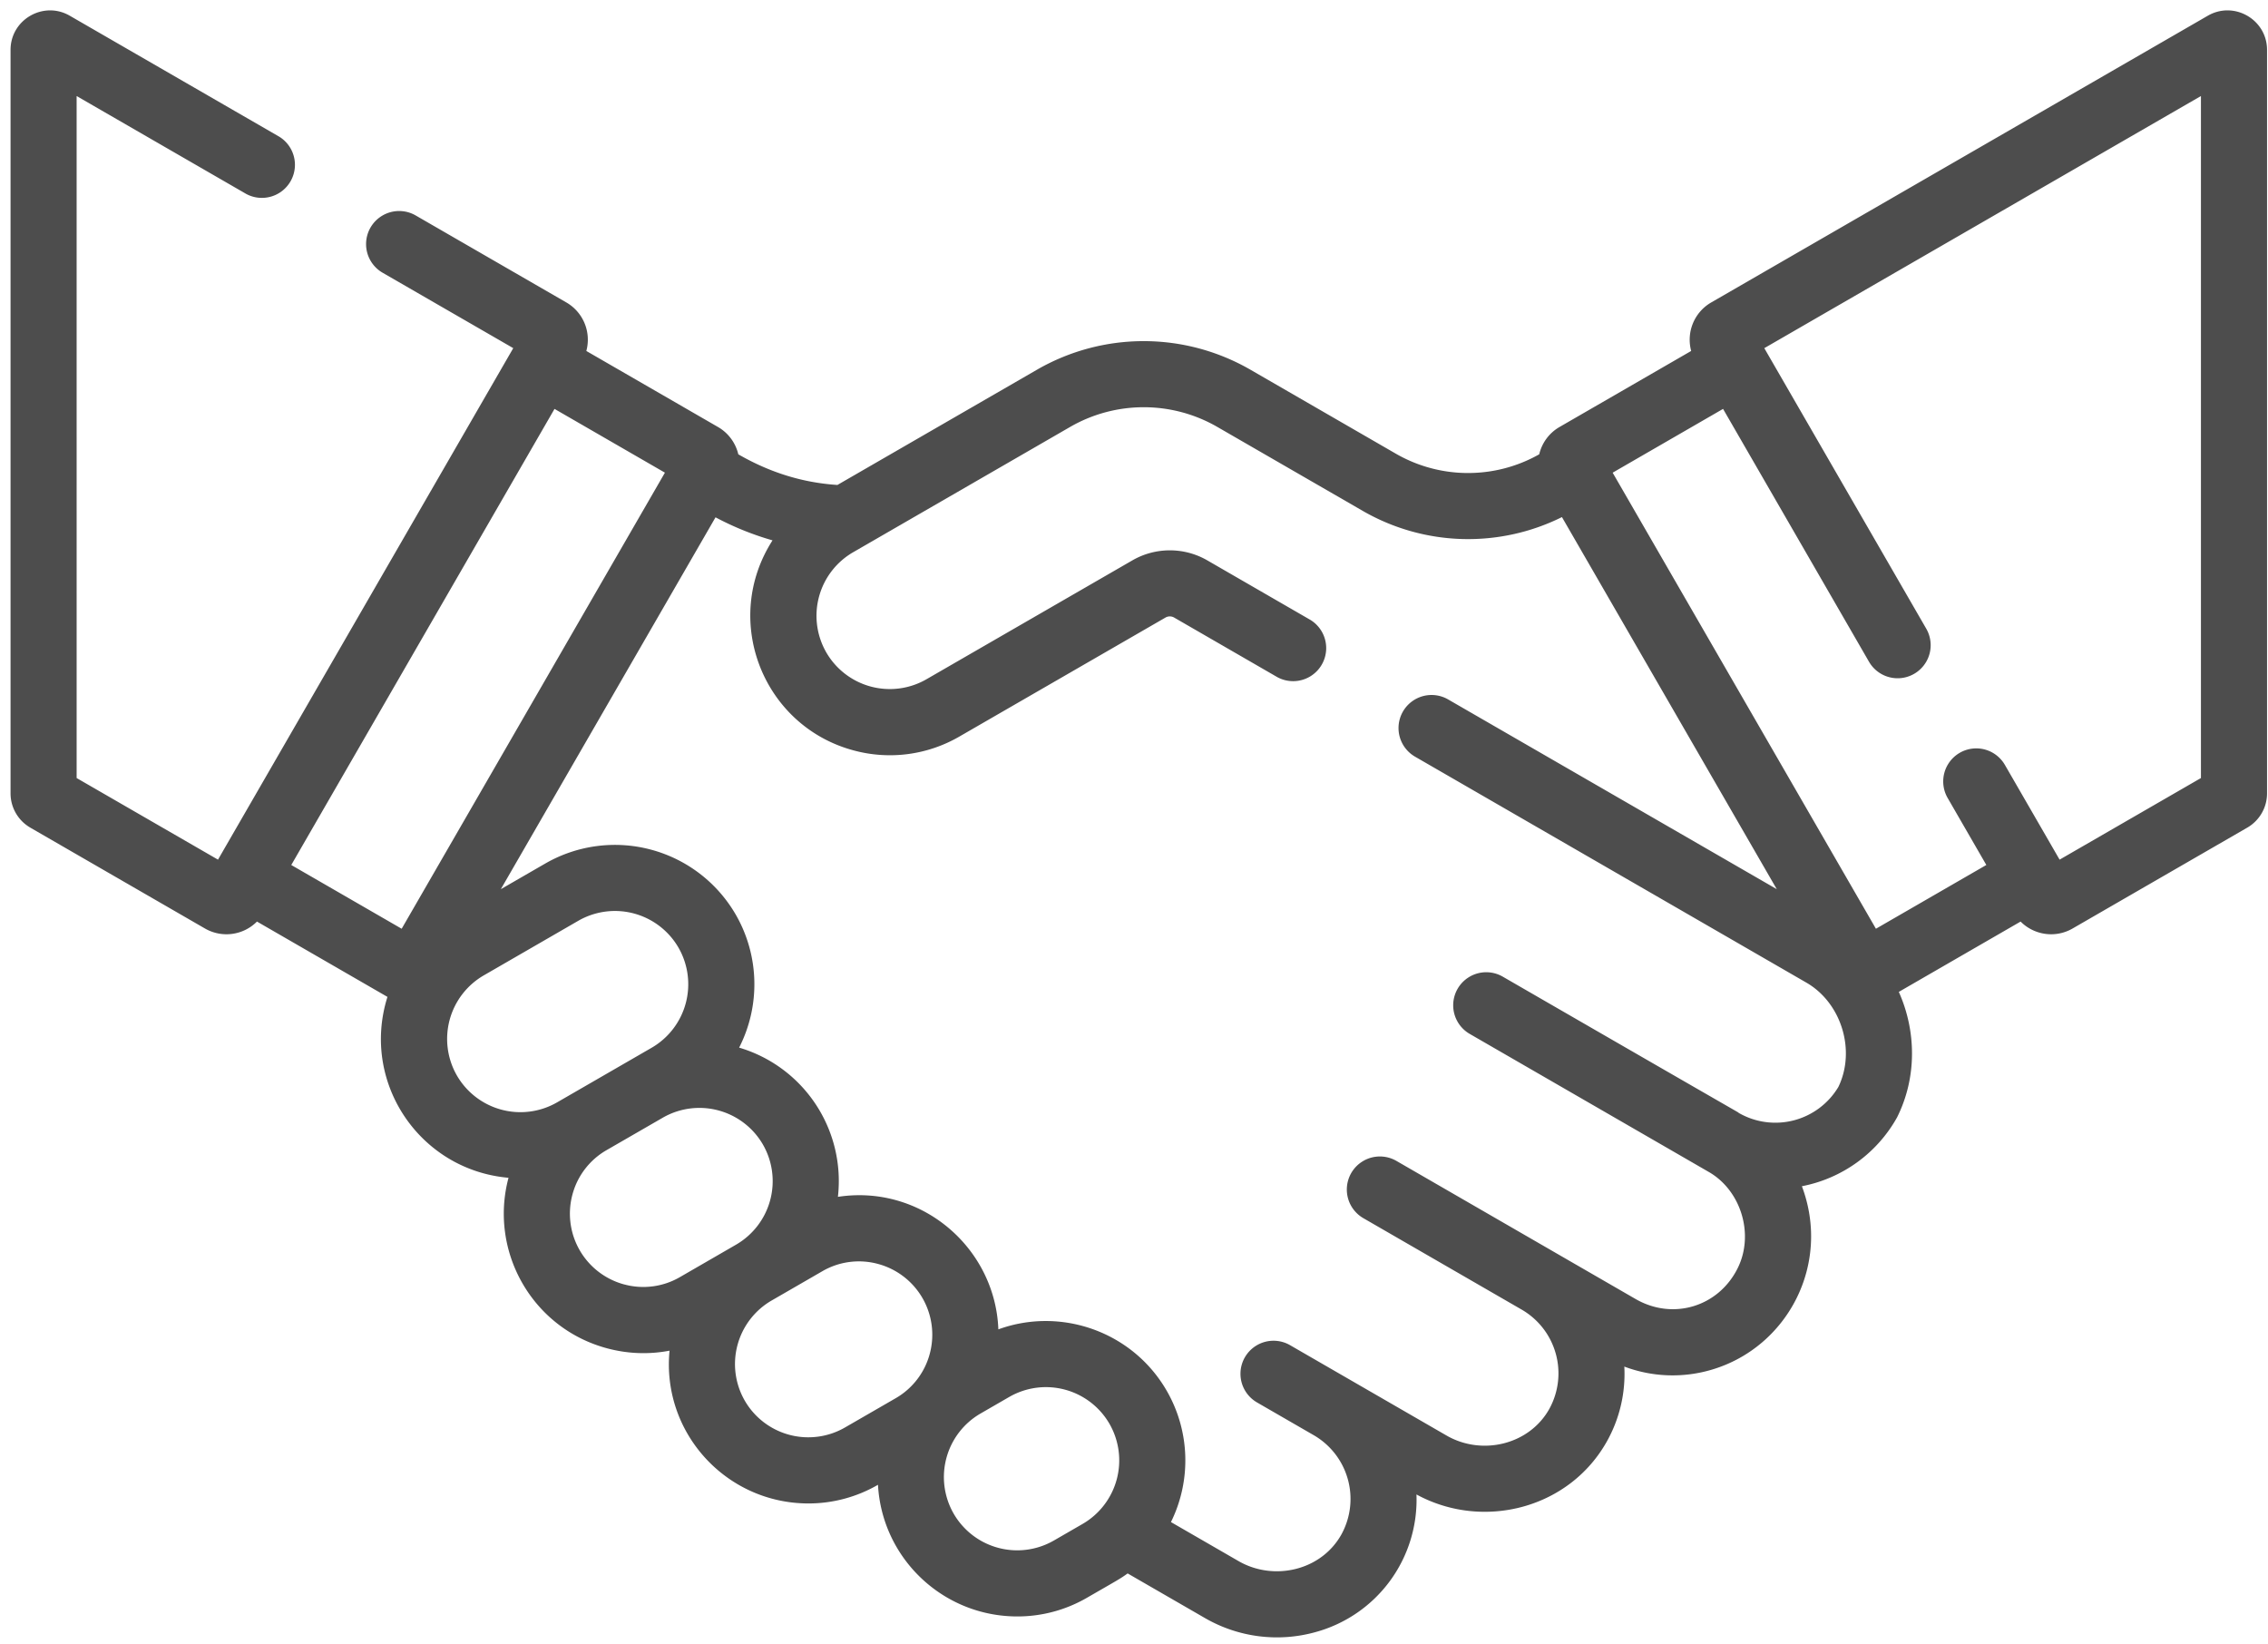 <svg xmlns="http://www.w3.org/2000/svg" width="109" height="79" viewBox="0 0 109 79"><g><g><g><path fill="#4d4d4d" d="M19.304 44.631l-5.306-3.063L26.65 19.65l5.306 3.064zm17.823-18.664c-2.468 3.853-.451 8.93 3.901 10.095a6.656 6.656 0 0 0 5.084-.669l9.9-5.715a.419.419 0 0 1 .419 0l4.958 2.863a1.589 1.589 0 0 0 1.589-2.751l-4.958-2.863a3.605 3.605 0 0 0-3.595 0l-9.9 5.715a3.527 3.527 0 0 1-4.814-1.29 3.528 3.528 0 0 1 1.29-4.813l10.438-6.027a7.078 7.078 0 0 1 7.058 0l7.007 4.045a10.136 10.136 0 0 0 9.563.292l10.324 17.88-15.795-9.118a1.588 1.588 0 1 0-1.589 2.751L86.813 47.22c1.688.974 2.386 3.26 1.54 5.012a3.527 3.527 0 0 1-4.79 1.249c-.243-.162 1.9 1.097-11.34-6.547a1.588 1.588 0 1 0-1.588 2.751l11.495 6.637c1.554.897 2.189 3.01 1.378 4.63-.924 1.85-3.11 2.507-4.901 1.473l-3.872-2.235-.003-.002-7.62-4.4a1.588 1.588 0 1 0-1.589 2.752l7.62 4.4a3.54 3.54 0 0 1 1.324 4.753c-.955 1.73-3.235 2.28-4.946 1.292L62 64.643a1.588 1.588 0 1 0-1.589 2.751l2.738 1.581a3.54 3.54 0 0 1 1.324 4.754c-.97 1.753-3.26 2.265-4.947 1.291l-3.25-1.876a6.7 6.7 0 0 0-.205-6.313c-1.648-2.854-5.094-4.038-8.09-2.948-.147-3.906-3.685-6.984-7.711-6.368a6.688 6.688 0 0 0-4.747-7.171 6.7 6.7 0 0 0-.164-6.394 6.708 6.708 0 0 0-9.153-2.453L24.07 42.73l10.318-17.87c.873.465 1.792.836 2.739 1.107zM82.81 19.65L89.824 31.8a1.588 1.588 0 1 0 2.751-1.589l-7.783-13.48 20.985-12.116v32.774l-6.793 3.922-2.629-4.553a1.588 1.588 0 1 0-2.751 1.589l1.859 3.22-5.306 3.064-12.653-21.916zM52.03 73.233l-1.382.798a3.528 3.528 0 0 1-4.814-1.29 3.528 3.528 0 0 1 1.29-4.813l1.382-.798a3.528 3.528 0 0 1 4.814 1.29 3.528 3.528 0 0 1-1.29 4.813zM35.794 67.31a3.528 3.528 0 0 1 1.29-4.813l2.436-1.407a3.5 3.5 0 0 1 2.674-.352 3.522 3.522 0 0 1 2.491 4.316 3.503 3.503 0 0 1-1.642 2.14L40.607 68.6a3.528 3.528 0 0 1-4.813-1.29zm-5.792-5.585a3.522 3.522 0 0 1-2.492-4.315 3.5 3.5 0 0 1 1.642-2.14l2.704-1.56A3.527 3.527 0 0 1 36.665 55a3.528 3.528 0 0 1-1.29 4.813l-2.7 1.56a3.5 3.5 0 0 1-2.673.351zm-8.043-10.04a3.528 3.528 0 0 1 1.29-4.812l4.545-2.625a3.528 3.528 0 0 1 4.813 1.29 3.528 3.528 0 0 1-1.29 4.813l-4.544 2.624a3.528 3.528 0 0 1-4.814-1.29zM1.455 39.772l8.395 4.847a2.066 2.066 0 0 0 2.5-.333l6.271 3.62c-1.293 4.107 1.547 8.32 5.818 8.693-.942 3.534 1.13 7.228 4.74 8.196.971.26 1.992.306 2.999.112-.386 3.941 2.721 7.342 6.678 7.342a6.661 6.661 0 0 0 3.34-.897c.19 3.521 3.11 6.327 6.7 6.327a6.66 6.66 0 0 0 3.34-.896c1.447-.835 1.59-.905 1.959-1.171l3.742 2.16a6.907 6.907 0 0 0 5.273.663 6.593 6.593 0 0 0 4.865-6.618c3.19 1.74 7.36.696 9.173-2.587a6.63 6.63 0 0 0 .817-3.558 6.593 6.593 0 0 0 4.23.14c3.611-1.084 5.716-5.048 4.304-8.807a6.688 6.688 0 0 0 4.574-3.309c.962-1.923.924-4.152.084-6.03l5.853-3.38c.637.643 1.66.818 2.5.333l8.395-4.847c.585-.338.949-.967.949-1.643V2.398c0-1.457-1.583-2.372-2.846-1.643L82.24 14.535a2.067 2.067 0 0 0-.962 2.33l-6.327 3.654c-.512.296-.85.779-.976 1.313a6.95 6.95 0 0 1-6.884-.026l-7.007-4.046a10.264 10.264 0 0 0-10.235 0l-9.603 5.545c-1.669-.11-3.238-.594-4.763-1.473a2.061 2.061 0 0 0-.977-1.313l-6.327-3.653a2.067 2.067 0 0 0-.961-2.332l-7.24-4.18a1.588 1.588 0 1 0-1.59 2.752l6.279 3.624-14.19 24.581-6.794-3.922V4.615l8.152 4.706a1.589 1.589 0 0 0 1.588-2.751L3.352.755C2.091.027.507.94.507 2.398v35.73c0 .676.363 1.305.948 1.643z"/></g></g></g></svg>